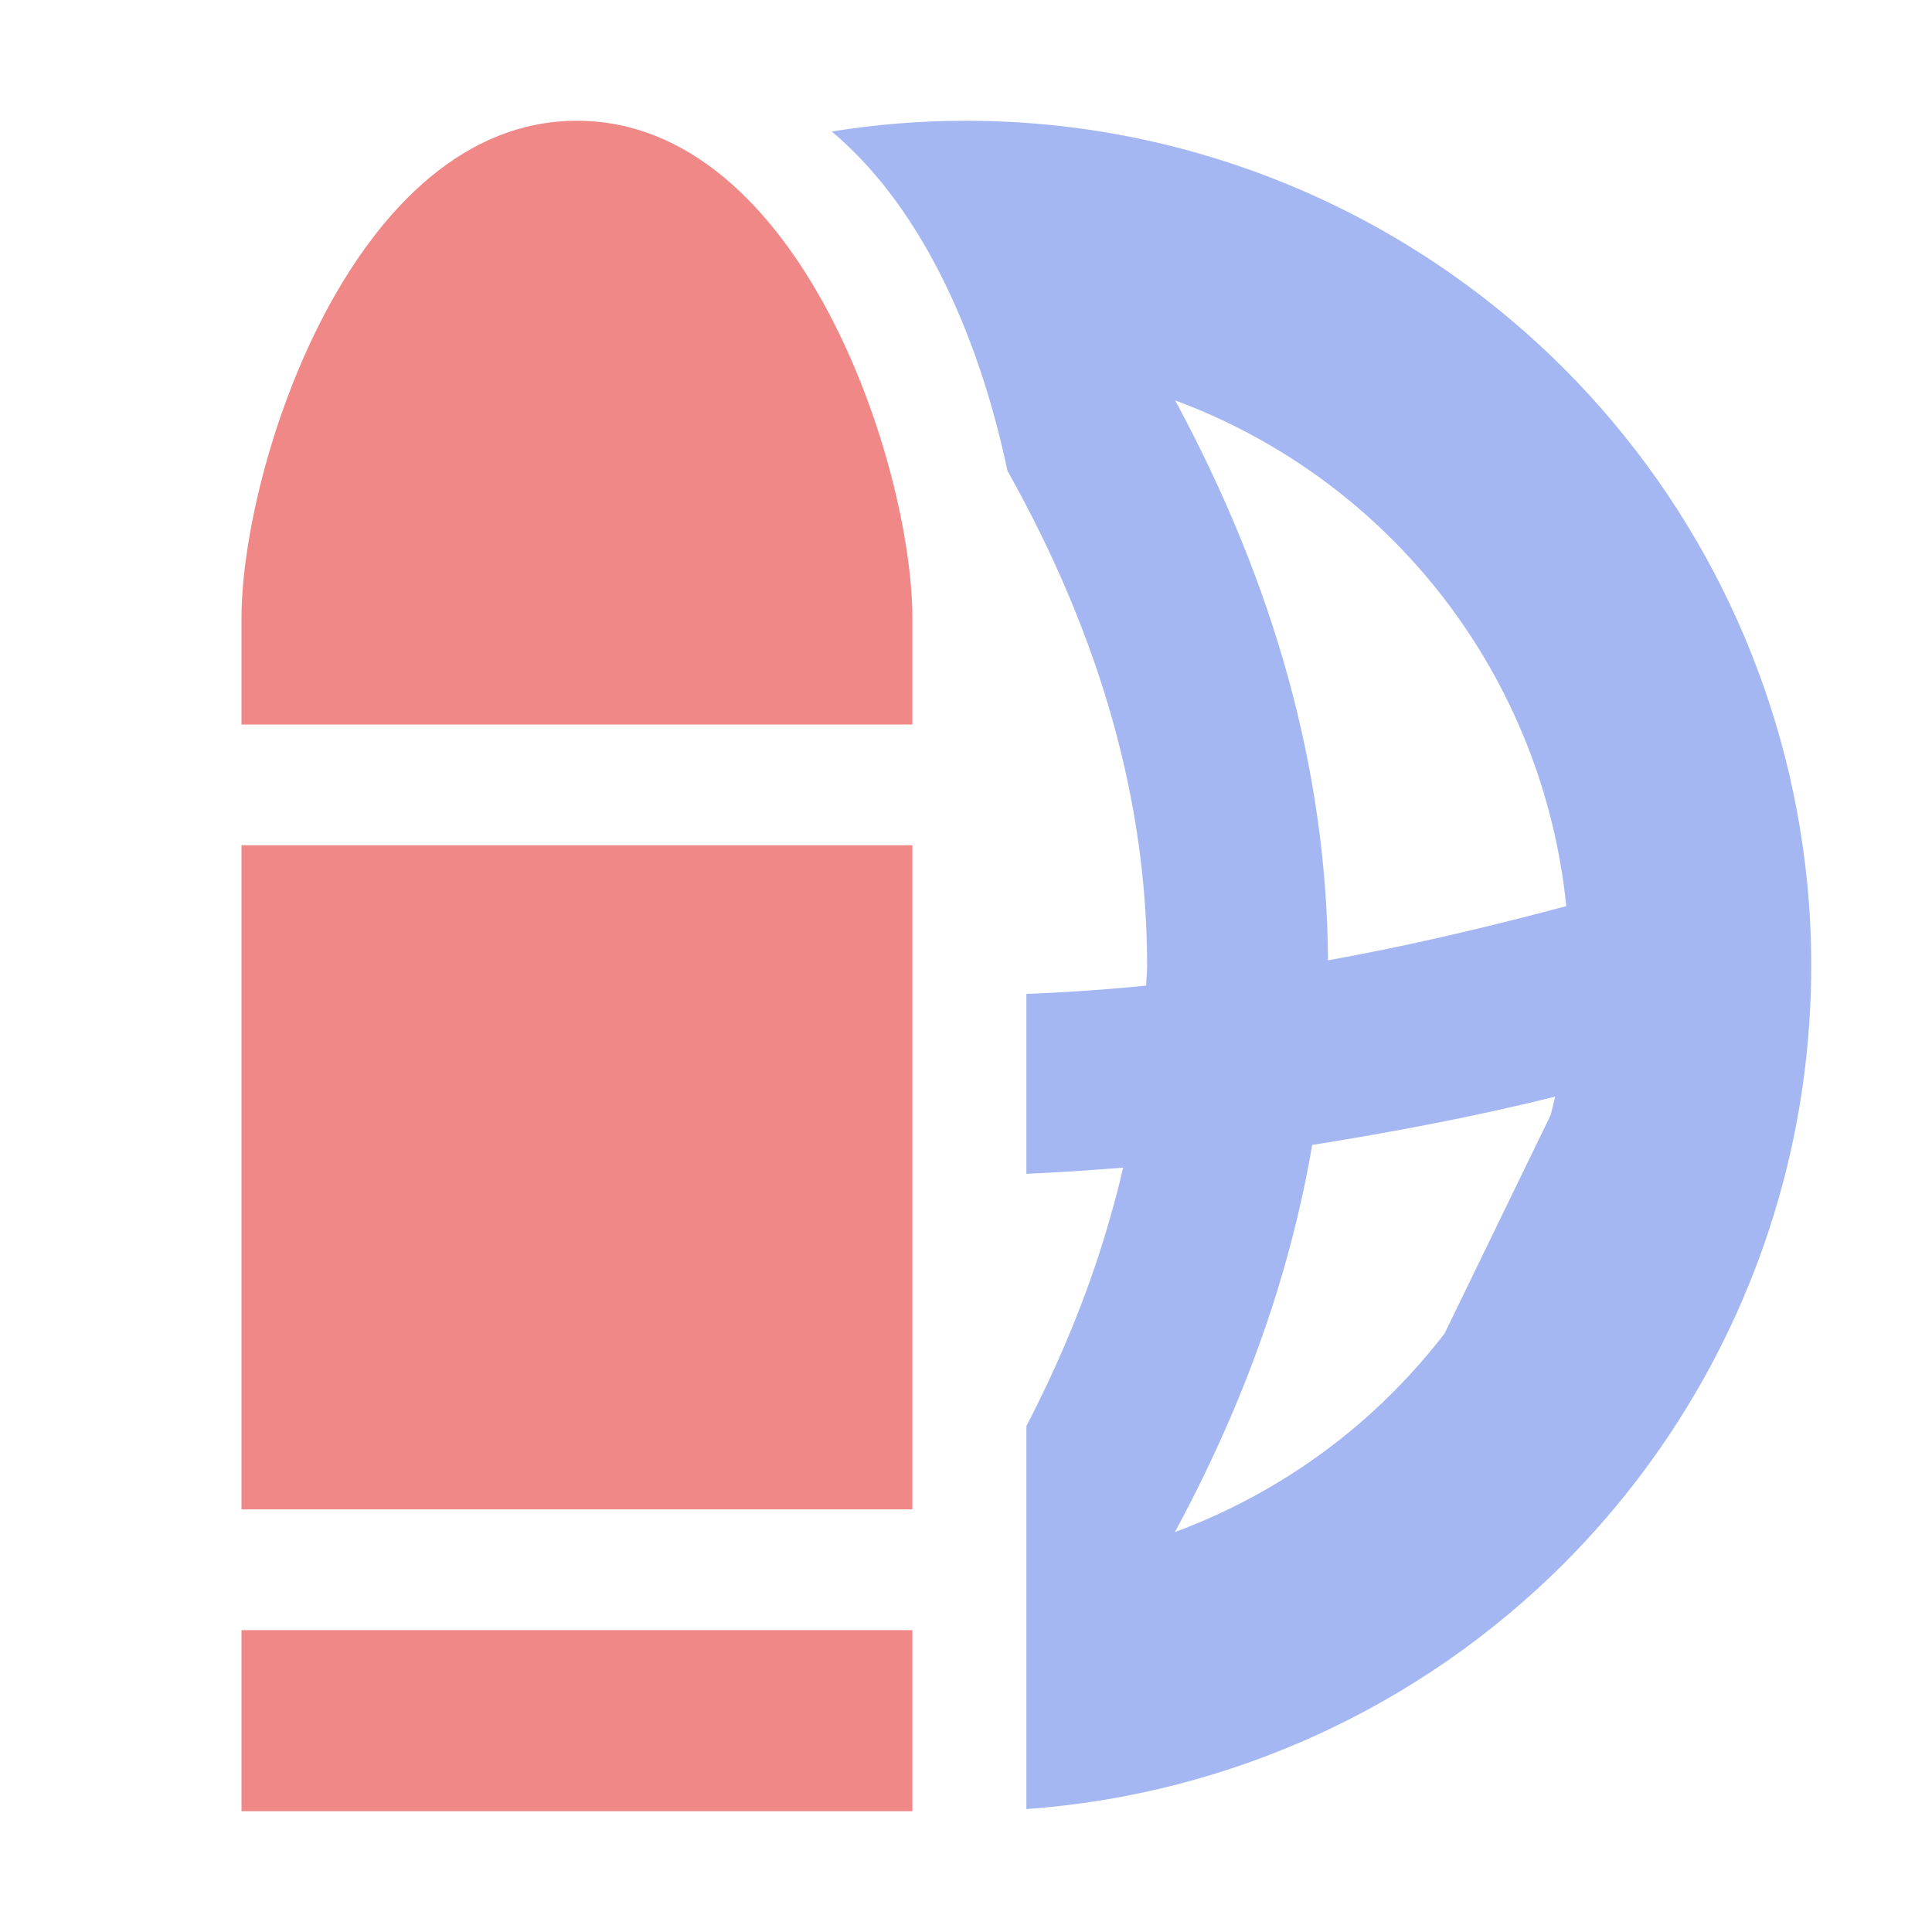 <svg width="16" height="16" viewBox="0 0 16 16" fill="none" xmlns="http://www.w3.org/2000/svg">
<path fill-rule="evenodd" clip-rule="evenodd" d="M8.5 14.982C10.174 14.862 11.755 14.144 12.95 12.95C13.917 11.982 14.572 10.761 14.85 9.442C14.925 9.083 14.973 8.717 14.991 8.347C14.997 8.232 15 8.116 15 8V8C15 7.768 14.989 7.537 14.966 7.308C14.807 5.706 14.098 4.199 12.95 3.05C11.637 1.738 9.857 1 8 1C7.625 1 7.254 1.03 6.888 1.089C7.688 1.761 8.133 2.898 8.343 3.898C9.123 5.29 9.5 6.652 9.5 8C9.5 8.03 9.498 8.059 9.496 8.089C9.494 8.113 9.493 8.138 9.492 8.162C9.445 8.167 9.397 8.171 9.35 8.176C9.069 8.202 8.786 8.22 8.5 8.231V9.721C8.725 9.711 8.949 9.697 9.171 9.68C9.215 9.677 9.258 9.673 9.301 9.67C9.273 9.794 9.241 9.917 9.206 10.041C9.043 10.626 8.809 11.215 8.5 11.81V14.982ZM12.971 7.504C12.482 7.635 11.991 7.754 11.495 7.857C11.33 7.891 11.164 7.923 10.998 7.953C10.989 6.39 10.555 4.839 9.732 3.316V3.316C10.61 3.641 11.379 4.206 11.951 4.946C12.524 5.687 12.877 6.573 12.971 7.504ZM12.879 9.082C12.867 9.133 12.855 9.184 12.842 9.234L11.963 11.044C11.899 11.127 11.833 11.207 11.764 11.286C11.558 11.522 11.331 11.738 11.086 11.93C10.678 12.25 10.221 12.506 9.73 12.688C10.087 12.027 10.37 11.361 10.577 10.692C10.701 10.29 10.798 9.887 10.867 9.482C11.549 9.373 12.223 9.245 12.879 9.082Z" fill="#A5B7F3" fill-opacity="0.996"/>
<path fill-rule="evenodd" clip-rule="evenodd" d="M2 5.121C2 3.862 2.926 1 4.778 1C6.63 1 7.556 3.862 7.556 5.121V6H2V5.121ZM2 7V12.5H7.556V7H2ZM2 15V13.5H7.556V15H2Z" fill="#F08888"/>
</svg>
